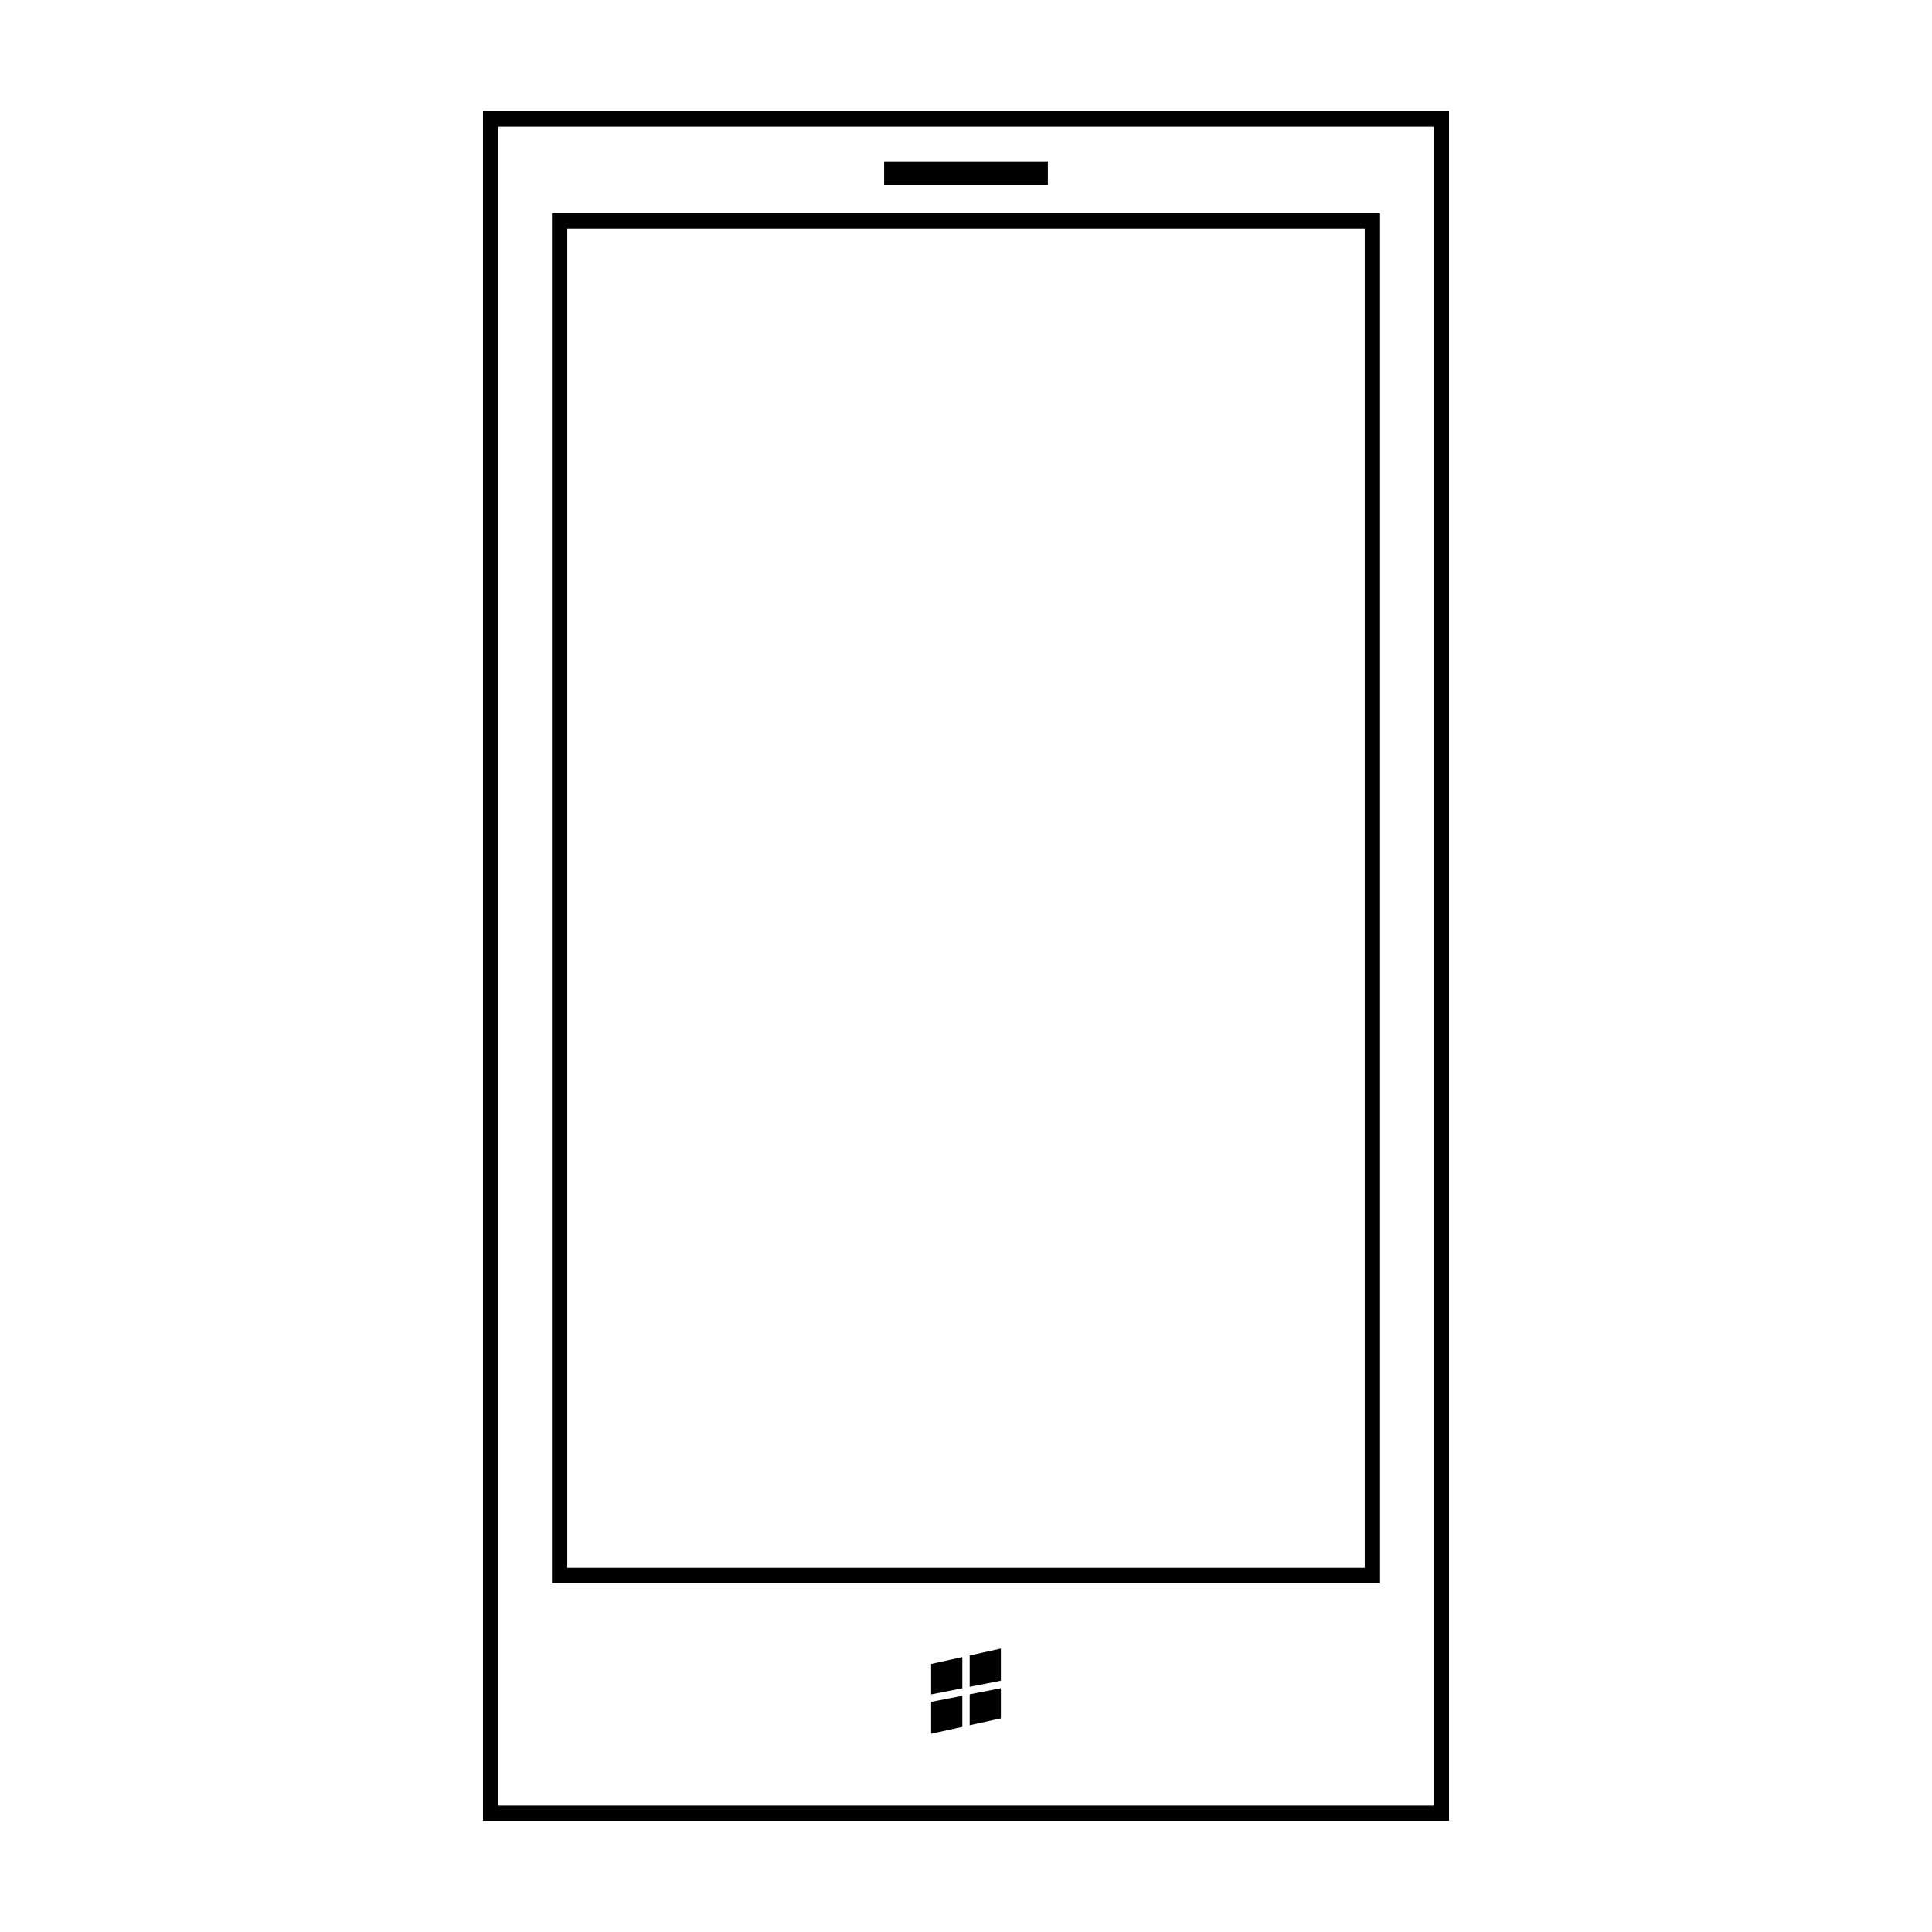 <?xml version="1.0" encoding="utf-8"?>
<!-- Generator: Adobe Illustrator 16.0.0, SVG Export Plug-In . SVG Version: 6.00 Build 0)  -->
<!DOCTYPE svg PUBLIC "-//W3C//DTD SVG 1.1//EN" "http://www.w3.org/Graphics/SVG/1.1/DTD/svg11.dtd">
<svg version="1.1" id="Layer_1" xmlns="http://www.w3.org/2000/svg" xmlns:xlink="http://www.w3.org/1999/xlink" x="0px" y="0px"
	 width="126px" height="126px" viewBox="0 0 126 126" enable-background="new 0 0 126 126" xml:space="preserve">
<path d="M94.501,118.756H31.499V7.244h63.002V118.756z M32.499,117.756h61.002V8.244H32.499V117.756z M90.004,103.248H35.996V13.904
	h54.008V103.248z M36.996,102.248h52.008V14.904H36.996V102.248z M68.339,12.07H57.661v-1.554h10.678V12.07z M60.726,113.069
	l2.034-0.449v-2.025l-2.034,0.398V113.069z M60.726,110.505l2.034-0.399v-2.036l-2.034,0.448V110.505z M63.24,112.515l2.034-0.448
	v-1.966l-2.034,0.398V112.515z M63.24,107.965v2.045l2.034-0.398v-2.097L63.24,107.965z"/>
</svg>

